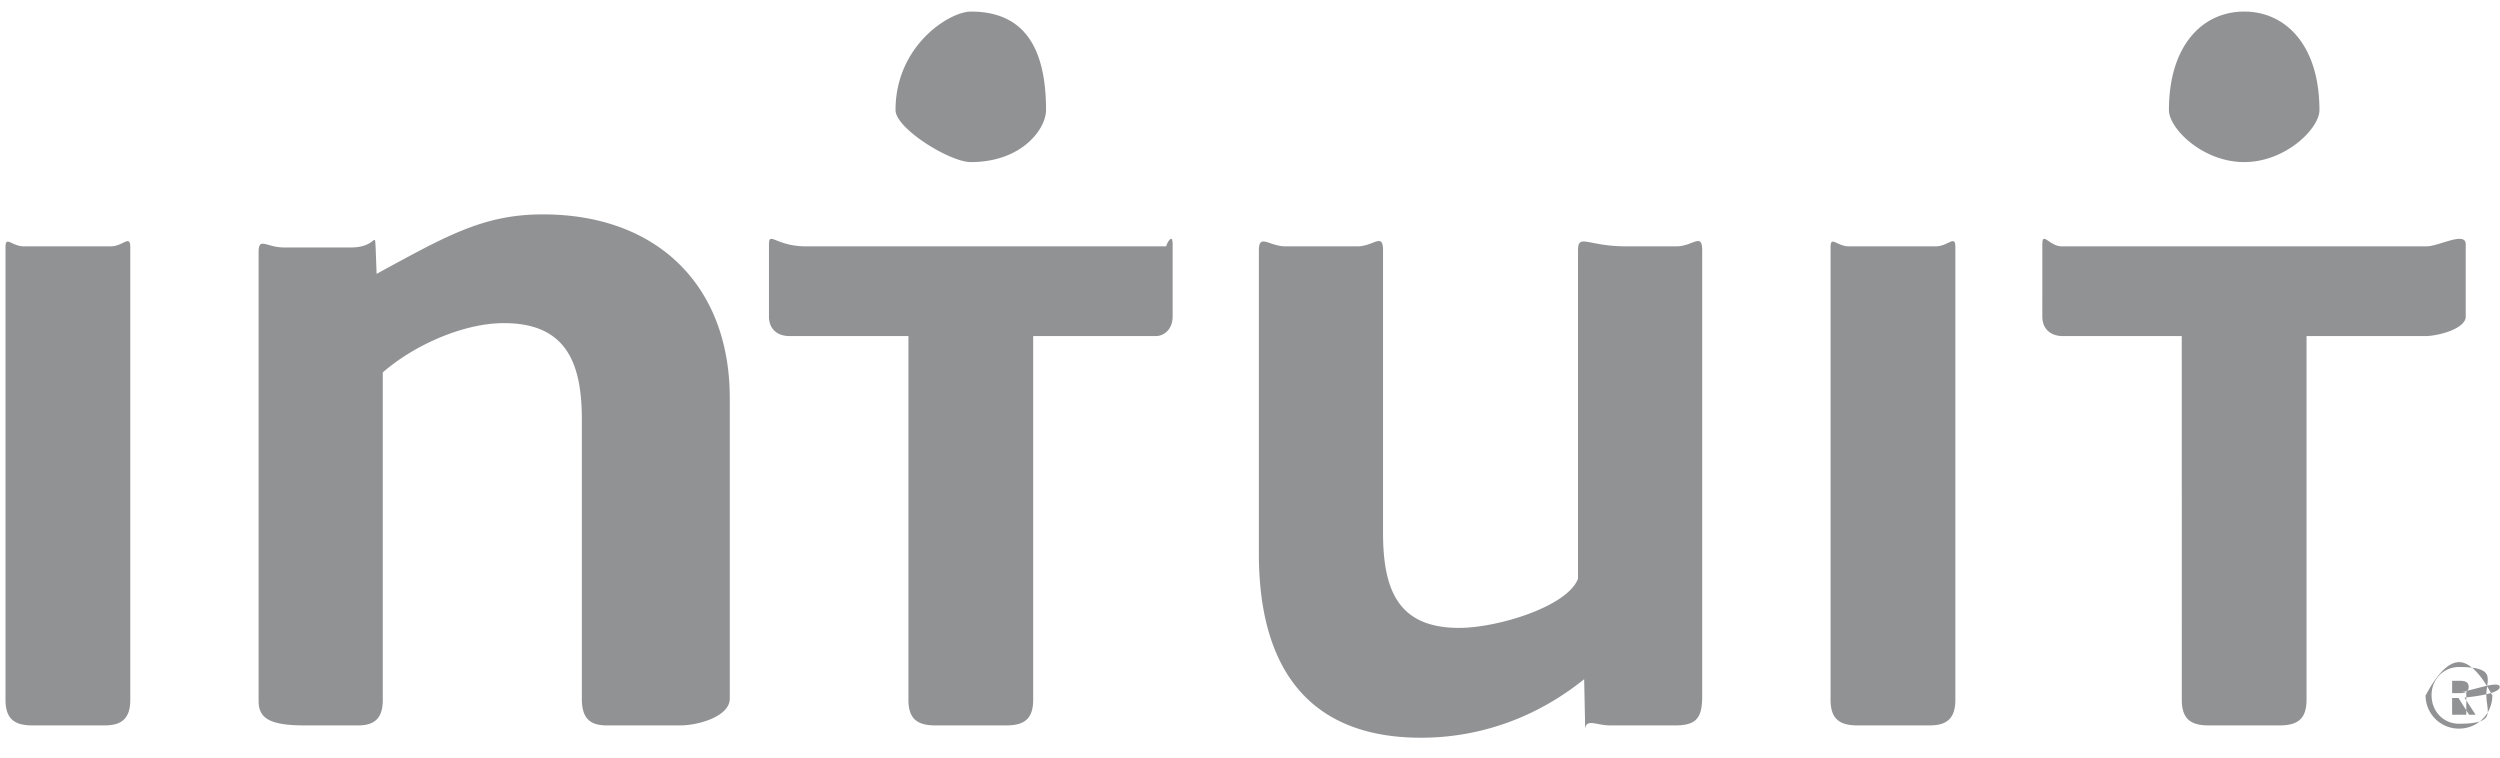 <svg xmlns="http://www.w3.org/2000/svg" width="89" height="27">
    <path fill-rule="evenodd" fill="#909294" d="M59.647 25.824h-2.338c-.476 0-.84-.255-.876.126l-.037-1.77c-1.681 1.354-3.69 2.083-5.809 2.083-4.091 0-5.771-2.592-5.771-6.539V8.918c0-.621.365-.148.948-.148h2.558c.585 0 .914-.511.914.148v10.038c0 2.01.512 3.397 2.704 3.397 1.386 0 3.87-.766 4.237-1.752V8.918c0-.621.33-.148 1.713-.148h1.793c.585 0 .915-.511.915.148v15.884c-.001.767-.222 1.022-.951 1.022zM.196 8.806c0-.437.22-.036.658-.036h3.09c.438 0 .694-.438.694.036v16.105c0 .658-.294.913-.913.913H1.146c-.655 0-.95-.255-.95-.913V8.806zm64.972 0c0-.437.221-.036.658-.036h3.09c.439 0 .695-.438.695.036v16.105c0 .658-.293.913-.915.913h-2.578c-.656 0-.95-.255-.95-.913V8.806zM24.22 25.824h-2.63c-.657 0-.876-.328-.876-.95v-9.937c0-2.008-.547-3.434-2.777-3.434-1.425 0-3.178.769-4.31 1.754v11.654c0 .623-.256.913-.876.913H10.83c-1.295 0-1.624-.29-1.624-.877V8.994c0-.585.257-.184.914-.184h2.373c.907 0 .842-.584.878-.036l.036.975c2.483-1.35 3.8-2.117 5.919-2.117 4.092 0 6.654 2.557 6.654 6.539v10.703c0 .622-1.101.95-1.76.95zM37.239 3.92c0-2.308-.839-3.508-2.678-3.508-.751 0-2.68 1.2-2.68 3.508 0 .652 1.929 1.85 2.68 1.85 1.839 0 2.678-1.198 2.678-1.85zm4.281 4.85c-.03 0 .226-.548.226-.073v2.573c0 .438-.292.694-.596.694h-4.369v12.947c0 .657-.292.913-.95.913h-2.542c-.657 0-.949-.256-.949-.913V11.964h-4.235c-.438 0-.73-.256-.73-.694V8.697c0-.475.255.073 1.315.073h12.83zm41.052-4.85c0-2.308-1.2-3.508-2.679-3.508-1.48 0-2.679 1.2-2.679 3.508 0 .652 1.199 1.85 2.679 1.85 1.479 0 2.679-1.198 2.679-1.85zm3.813 4.85c.437 0 1.395-.548 1.395-.073v2.573c0 .438-.994.694-1.433.694h-4.234v12.947c0 .657-.291.913-.949.913h-2.543c-.658 0-.949-.256-.949-.913l-.001-12.947h-4.233c-.439 0-.731-.256-.731-.694V8.697c0-.475.256.073.693.073h12.985zm1.157 14.802c.646 0 1.186 1.238 1.186 1.177 0 .679-.54 1.19-1.186 1.19a1.184 1.184 0 0 1-1.192-1.19c0 .061.544-1.177 1.192-1.177zm0 2.193c1.358 0 .972-.436.972-1.016 0-.566.386-1.003-.972-1.003-.553 0-.978.437-.978 1.003 0 .58.425 1.016.978 1.016zm.258-1.145h-.185c.329 0 1.375-.428 1.375-.161 0 .248-1.048.354-1.255.376l.396.61H87.9l-.376-.595h-.229v.595h.505v-.825zm-.505.056h.225c.19 0 .364-.009.364-.227 0-.184-.157-.212-.303-.212h-.285v.439h-.001z"/>
</svg>
